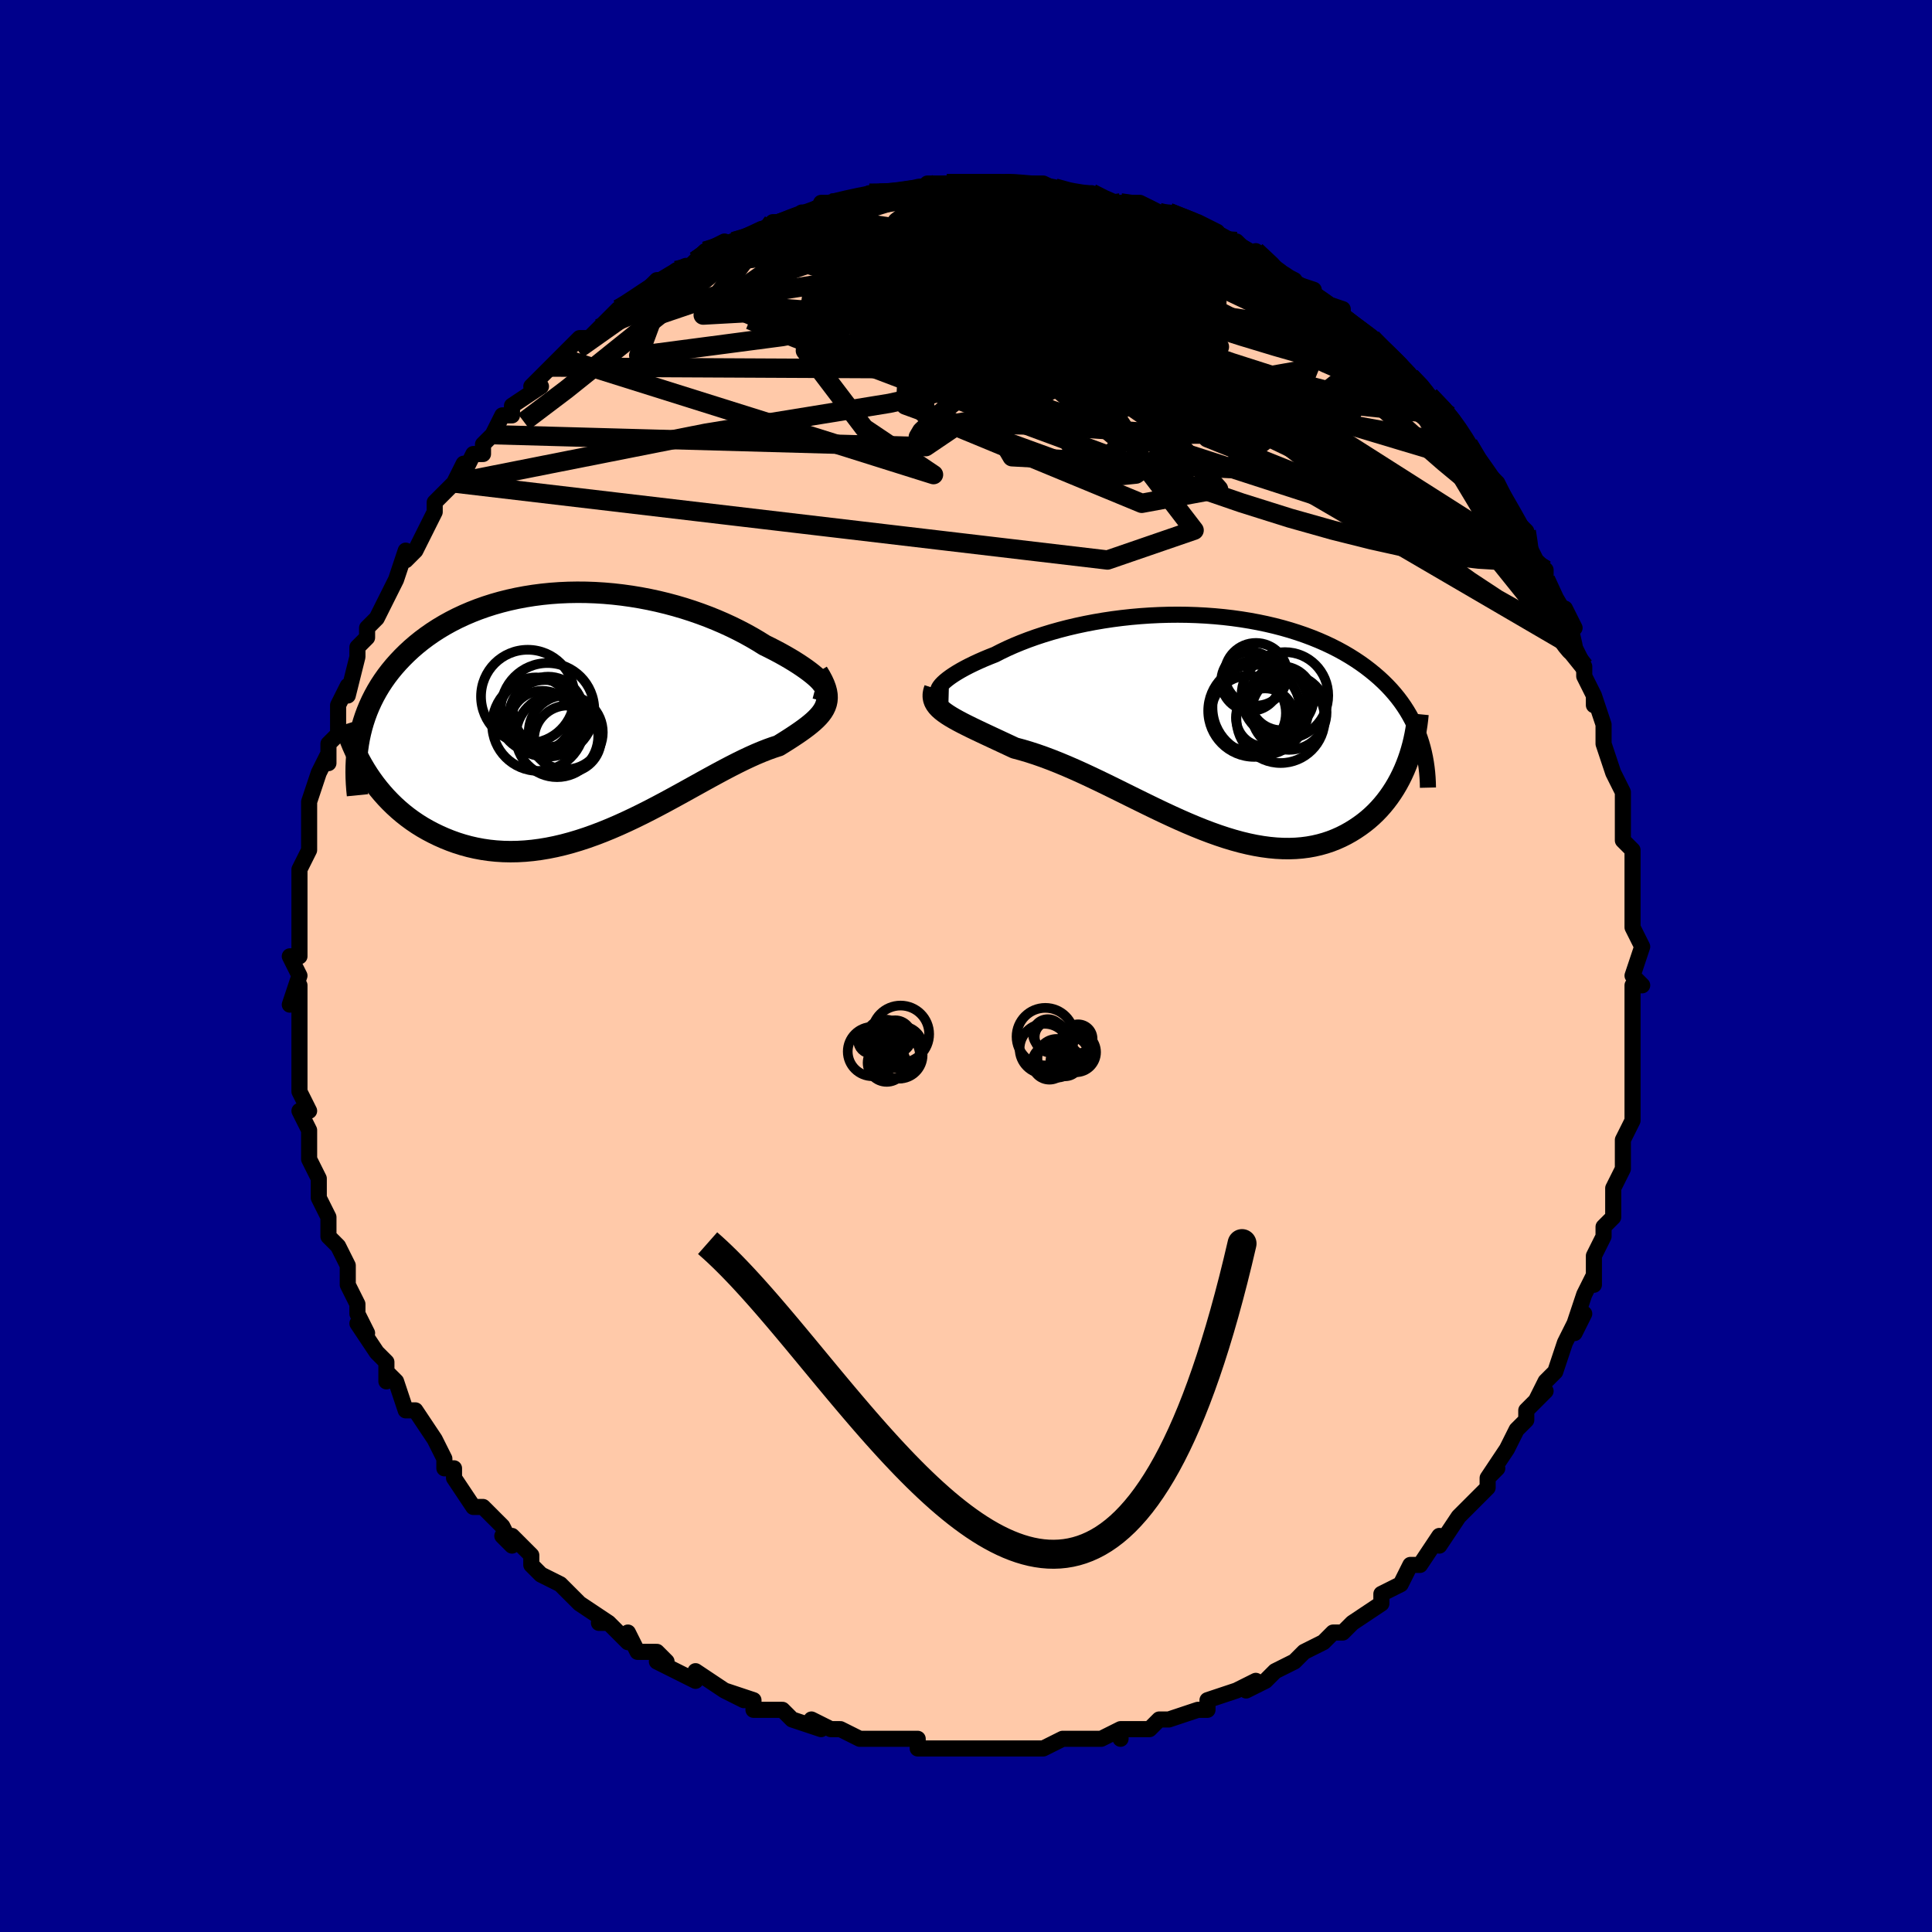 <svg viewBox="-100 -100 200 200" xmlns="http://www.w3.org/2000/svg" width="400" height="400" id="face-svg"><defs><clipPath id="leftEyeClipPath"><polyline points="24.847,-3.125,24.677,-3.313,24.471,-3.517,24.229,-3.735,23.954,-3.965,23.645,-4.207,23.304,-4.459,22.932,-4.719,22.531,-4.987,22.102,-5.26,21.645,-5.538,21.162,-5.819,20.654,-6.103,20.122,-6.387,19.567,-6.672,18.991,-6.956,18.362,-7.348,17.704,-7.736,17.016,-8.118,16.3,-8.492,15.558,-8.857,14.791,-9.211,14.001,-9.552,13.189,-9.88,12.357,-10.192,11.507,-10.488,10.64,-10.767,9.759,-11.026,8.864,-11.266,7.958,-11.485,7.043,-11.683,6.12,-11.859,5.191,-12.012,4.258,-12.142,3.323,-12.249,2.387,-12.331,1.453,-12.389,0.521,-12.422,-0.406,-12.43,-1.327,-12.414,-2.24,-12.373,-3.144,-12.308,-4.037,-12.218,-4.918,-12.104,-5.786,-11.966,-6.639,-11.805,-7.476,-11.621,-8.297,-11.414,-9.099,-11.186,-9.882,-10.936,-10.646,-10.665,-11.388,-10.375,-12.11,-10.065,-12.809,-9.738,-13.485,-9.393,-14.139,-9.031,-14.769,-8.654,-15.375,-8.262,-15.957,-7.856,-16.516,-7.438,-17.05,-7.008,-17.56,-6.568,-18.046,-6.118,-18.509,-5.659,-18.949,-5.194,-19.366,-4.722,-19.761,-4.242,-20.135,-3.753,-20.487,-3.255,-20.818,-2.749,-21.127,-2.234,-21.415,-1.711,-21.681,-1.182,-21.927,-0.645,-22.151,-0.102,-22.354,0.447,-22.536,1.002,-22.698,1.562,-22.839,2.127,-22.961,2.697,-22.023,6.467,-21.69,6.955,-21.341,7.434,-20.974,7.904,-20.591,8.363,-20.191,8.812,-19.774,9.248,-19.341,9.672,-18.891,10.082,-18.426,10.477,-17.944,10.857,-17.446,11.221,-16.933,11.568,-16.405,11.897,-15.861,12.207,-15.302,12.501,-14.725,12.781,-14.13,13.044,-13.518,13.29,-12.889,13.516,-12.244,13.719,-11.583,13.9,-10.907,14.055,-10.216,14.185,-9.511,14.288,-8.793,14.362,-8.061,14.408,-7.318,14.424,-6.563,14.411,-5.798,14.368,-5.023,14.295,-4.24,14.192,-3.448,14.06,-2.649,13.899,-1.844,13.71,-1.034,13.493,-0.22,13.249,0.598,12.981,1.418,12.688,2.24,12.373,3.062,12.038,3.883,11.683,4.703,11.311,5.521,10.924,6.335,10.525,7.145,10.114,7.949,9.695,8.747,9.271,9.537,8.842,10.32,8.413,11.093,7.985,11.856,7.562,12.608,7.145,13.348,6.737,14.075,6.341,14.788,5.958,15.487,5.592,16.17,5.244,16.837,4.916,17.486,4.61,18.118,4.327,18.731,4.07,19.323,3.838,19.896,3.633,20.447,3.455,20.927,3.157,21.389,2.866,21.831,2.581,22.254,2.301,22.656,2.026,23.036,1.755,23.392,1.489,23.725,1.225,24.032,0.964,24.313,0.704,24.567,0.444,24.792,0.183,24.987,-0.081,25.151,-0.349,25.282,-0.622"></polyline></clipPath><clipPath id="rightEyeClipPath"><polyline points="-27.778,-3.886,-27.632,-4.07,-27.447,-4.263,-27.224,-4.465,-26.966,-4.675,-26.672,-4.892,-26.345,-5.114,-25.985,-5.34,-25.593,-5.57,-25.171,-5.802,-24.719,-6.036,-24.24,-6.27,-23.733,-6.504,-23.201,-6.738,-22.644,-6.969,-22.063,-7.198,-21.441,-7.517,-20.785,-7.831,-20.097,-8.137,-19.377,-8.434,-18.628,-8.722,-17.851,-9,-17.048,-9.265,-16.22,-9.518,-15.37,-9.757,-14.499,-9.982,-13.609,-10.191,-12.702,-10.384,-11.78,-10.561,-10.846,-10.72,-9.9,-10.862,-8.946,-10.985,-7.984,-11.09,-7.018,-11.176,-6.048,-11.242,-5.078,-11.29,-4.108,-11.318,-3.14,-11.327,-2.177,-11.316,-1.22,-11.285,-0.271,-11.235,0.669,-11.166,1.599,-11.078,2.516,-10.971,3.419,-10.845,4.307,-10.701,5.179,-10.539,6.034,-10.36,6.87,-10.164,7.687,-9.951,8.483,-9.722,9.258,-9.477,10.012,-9.218,10.743,-8.944,11.452,-8.656,12.137,-8.356,12.798,-8.043,13.436,-7.718,14.05,-7.382,14.64,-7.035,15.206,-6.679,15.749,-6.315,16.269,-5.942,16.765,-5.561,17.24,-5.174,17.693,-4.782,18.125,-4.382,18.536,-3.974,18.927,-3.558,19.297,-3.134,19.648,-2.702,19.978,-2.263,20.288,-1.817,20.578,-1.365,20.849,-0.906,21.1,-0.441,21.332,0.029,21.545,0.506,21.74,0.988,21.916,1.475,20.507,4.237,20.3,4.737,20.076,5.228,19.835,5.712,19.578,6.186,19.305,6.65,19.015,7.103,18.708,7.545,18.385,7.974,18.046,8.389,17.691,8.79,17.319,9.176,16.931,9.546,16.527,9.899,16.107,10.234,15.671,10.554,15.216,10.861,14.744,11.153,14.254,11.428,13.746,11.683,13.22,11.918,12.677,12.131,12.116,12.319,11.538,12.482,10.943,12.619,10.331,12.729,9.703,12.81,9.059,12.863,8.4,12.886,7.725,12.879,7.036,12.843,6.333,12.777,5.616,12.681,4.887,12.557,4.145,12.403,3.391,12.222,2.626,12.013,1.85,11.778,1.065,11.518,0.271,11.235,-0.532,10.93,-1.342,10.604,-2.159,10.26,-2.982,9.899,-3.81,9.523,-4.643,9.135,-5.479,8.736,-6.317,8.329,-7.158,7.916,-7.999,7.501,-8.84,7.084,-9.679,6.669,-10.517,6.258,-11.352,5.854,-12.183,5.459,-13.008,5.075,-13.828,4.705,-14.64,4.352,-15.444,4.016,-16.238,3.7,-17.022,3.406,-17.794,3.135,-18.553,2.889,-19.298,2.668,-20.027,2.473,-20.645,2.184,-21.249,1.902,-21.838,1.627,-22.411,1.36,-22.966,1.1,-23.504,0.847,-24.022,0.601,-24.519,0.361,-24.994,0.126,-25.445,-0.102,-25.871,-0.327,-26.271,-0.548,-26.643,-0.766,-26.986,-0.982,-27.297,-1.198"></polyline></clipPath><filter id="fuzzy"><feTurbulence id="turbulence" baseFrequency="0.05" numOctaves="3" type="noise" result="noise"></feTurbulence><feDisplacementMap in="SourceGraphic" in2="noise" scale="2"></feDisplacementMap></filter><linearGradient id="rainbowGradient" x1="0%" y1="0%" x2="100%" y2="0%"><stop offset="0%" style="stop-color: rgb(44, 34, 43);  stop-opacity: 1"></stop><stop offset="50%" style="stop-color: rgb(220, 208, 186);  stop-opacity: 1"></stop><stop offset="100%" style="stop-color: rgb(50, 205, 50);  stop-opacity: 1"></stop></linearGradient></defs><title>That&#39;s an ugly face</title><desc>CREATED BY XUAN TANG, MORE INFO AT TXSTC55.GITHUB.IO</desc><rect x="-100" y="-100" width="100%" height="100%" opacity="1" fill="rgb(0, 0, 139)"></rect><polyline id="faceContour" points="69,1,70,2,69,2,69,2,69,4,69,7,69,9,69,9,69,12,69,10,69,13,69,14,69,16,68,18,68,19,68,18,68,21,67,23,67,23,67,24,67,26,66,27,66,27,66,28,65,30,65,33,65,32,64,34,63,37,64,36,63,38,63,37,62,39,61,42,61,42,60,43,59,45,60,44,58,46,58,47,57,48,56,50,56,50,54,53,55,52,54,53,54,53,54,54,52,56,51,57,51,57,49,60,49,59,47,62,47,62,46,62,45,64,43,65,43,65,43,65,43,66,40,68,40,68,39,69,39,69,38,69,37,70,35,71,35,71,34,72,32,73,31,74,29,75,30,74,28,75,28,75,25,76,25,76,25,77,24,77,21,78,21,78,20,78,19,79,16,79,16,80,16,79,14,80,12,80,12,80,10,80,10,80,8,81,6,81,6,81,7,81,3,81,3,81,4,81,1,81,-1,81,-1,81,-2,81,-4,81,-5,81,-5,80,-6,80,-8,80,-9,80,-9,80,-10,80,-11,80,-13,79,-14,79,-16,78,-15,79,-18,78,-19,77,-21,77,-22,77,-22,76,-25,75,-23,76,-25,75,-25,75,-28,73,-28,74,-30,73,-32,72,-31,72,-32,71,-34,71,-35,69,-35,70,-37,68,-38,68,-37,68,-40,66,-40,66,-42,64,-41,65,-42,64,-44,63,-45,62,-45,61,-47,59,-48,59,-47,60,-48,58,-49,57,-50,56,-51,56,-51,56,-53,53,-53,52,-54,52,-54,51,-54,51,-55,49,-57,46,-57,46,-58,46,-58,46,-59,43,-60,42,-60,43,-60,41,-61,40,-63,37,-62,38,-63,36,-63,35,-64,33,-64,33,-64,31,-65,29,-65,29,-66,28,-66,26,-66,26,-66,26,-67,24,-67,22,-68,20,-68,20,-68,18,-68,17,-69,15,-68,15,-69,13,-69,13,-69,12,-69,10,-69,8,-69,8,-69,5,-69,6,-69,2,-70,4,-69,1,-70,-1,-69,-1,-69,-4,-69,-5,-69,-4,-69,-6,-69,-6,-69,-7,-69,-10,-68,-12,-68,-13,-68,-14,-68,-13,-68,-14,-68,-17,-68,-17,-67,-20,-66,-22,-66,-21,-66,-23,-65,-24,-65,-27,-65,-27,-65,-27,-64,-29,-64,-28,-63,-32,-63,-33,-62,-34,-62,-34,-62,-35,-61,-36,-60,-38,-59,-40,-59,-40,-58,-43,-58,-42,-57,-43,-57,-43,-56,-45,-55,-47,-55,-48,-53,-50,-53,-50,-52,-52,-52,-51,-51,-53,-51,-53,-50,-53,-50,-54,-49,-55,-48,-57,-47,-57,-47,-58,-44,-60,-45,-60,-43,-62,-43,-62,-42,-63,-40,-65,-40,-65,-39,-65,-38,-66,-38,-66,-36,-68,-36,-68,-36,-68,-34,-69,-33,-70,-32,-71,-31,-71,-30,-72,-29,-72,-28,-73,-27,-74,-25,-75,-25,-74,-24,-75,-23,-75,-21,-76,-20,-77,-20,-77,-18,-77,-17,-78,-16,-78,-16,-78,-14,-79,-15,-79,-12,-79,-10,-80,-10,-80,-9,-80,-9,-80,-8,-80,-6,-80,-5,-80,-4,-81,-3,-81,-2,-81,-1,-81,1,-81,1,-81,2,-81,4,-81,4,-81,6,-81,6,-81,7,-81,8,-81,10,-80,10,-80,12,-80,13,-80,13,-80,15,-79,15,-79,16,-79,18,-79,20,-78,20,-78,21,-78,22,-77,21,-78,24,-77,26,-76,26,-75,28,-75,28,-75,29,-74,30,-73,30,-74,32,-72,34,-71,33,-71,33,-71,36,-70,36,-69,39,-68,39,-67,38,-68,39,-67,42,-65,42,-65,42,-65,43,-64,44,-63,45,-62,46,-61,47,-60,49,-58,49,-58,48,-59,50,-57,50,-57,52,-54,52,-54,52,-54,53,-52,54,-51,55,-50,56,-48,55,-49,57,-46,58,-45,58,-44,59,-42,60,-41,60,-41,60,-40,60,-40,61,-37,62,-37,63,-35,62,-35,63,-33,64,-31,64,-30,65,-28,65,-27,65,-28,66,-25,66,-25,66,-23,66,-23,67,-20,67,-20,68,-18,68,-16,68,-15,68,-16,68,-13,69,-12,69,-9,69,-9,69,-10,69,-6,69,-6,69,-4,69,-4,70,-2,69,1,70,2" fill="#ffc9a9" stroke="black" stroke-width="1.667" stroke-linejoin="round" filter="url(#fuzzy)"></polyline><g transform="translate(25.071 -25.041)"><polyline id="rightCountour" points="-27.778,-3.886,-27.632,-4.07,-27.447,-4.263,-27.224,-4.465,-26.966,-4.675,-26.672,-4.892,-26.345,-5.114,-25.985,-5.34,-25.593,-5.57,-25.171,-5.802,-24.719,-6.036,-24.24,-6.27,-23.733,-6.504,-23.201,-6.738,-22.644,-6.969,-22.063,-7.198,-21.441,-7.517,-20.785,-7.831,-20.097,-8.137,-19.377,-8.434,-18.628,-8.722,-17.851,-9,-17.048,-9.265,-16.22,-9.518,-15.37,-9.757,-14.499,-9.982,-13.609,-10.191,-12.702,-10.384,-11.78,-10.561,-10.846,-10.72,-9.9,-10.862,-8.946,-10.985,-7.984,-11.09,-7.018,-11.176,-6.048,-11.242,-5.078,-11.29,-4.108,-11.318,-3.14,-11.327,-2.177,-11.316,-1.22,-11.285,-0.271,-11.235,0.669,-11.166,1.599,-11.078,2.516,-10.971,3.419,-10.845,4.307,-10.701,5.179,-10.539,6.034,-10.36,6.87,-10.164,7.687,-9.951,8.483,-9.722,9.258,-9.477,10.012,-9.218,10.743,-8.944,11.452,-8.656,12.137,-8.356,12.798,-8.043,13.436,-7.718,14.05,-7.382,14.64,-7.035,15.206,-6.679,15.749,-6.315,16.269,-5.942,16.765,-5.561,17.24,-5.174,17.693,-4.782,18.125,-4.382,18.536,-3.974,18.927,-3.558,19.297,-3.134,19.648,-2.702,19.978,-2.263,20.288,-1.817,20.578,-1.365,20.849,-0.906,21.1,-0.441,21.332,0.029,21.545,0.506,21.74,0.988,21.916,1.475,20.507,4.237,20.3,4.737,20.076,5.228,19.835,5.712,19.578,6.186,19.305,6.65,19.015,7.103,18.708,7.545,18.385,7.974,18.046,8.389,17.691,8.79,17.319,9.176,16.931,9.546,16.527,9.899,16.107,10.234,15.671,10.554,15.216,10.861,14.744,11.153,14.254,11.428,13.746,11.683,13.22,11.918,12.677,12.131,12.116,12.319,11.538,12.482,10.943,12.619,10.331,12.729,9.703,12.81,9.059,12.863,8.4,12.886,7.725,12.879,7.036,12.843,6.333,12.777,5.616,12.681,4.887,12.557,4.145,12.403,3.391,12.222,2.626,12.013,1.85,11.778,1.065,11.518,0.271,11.235,-0.532,10.93,-1.342,10.604,-2.159,10.26,-2.982,9.899,-3.81,9.523,-4.643,9.135,-5.479,8.736,-6.317,8.329,-7.158,7.916,-7.999,7.501,-8.84,7.084,-9.679,6.669,-10.517,6.258,-11.352,5.854,-12.183,5.459,-13.008,5.075,-13.828,4.705,-14.64,4.352,-15.444,4.016,-16.238,3.7,-17.022,3.406,-17.794,3.135,-18.553,2.889,-19.298,2.668,-20.027,2.473,-20.645,2.184,-21.249,1.902,-21.838,1.627,-22.411,1.36,-22.966,1.1,-23.504,0.847,-24.022,0.601,-24.519,0.361,-24.994,0.126,-25.445,-0.102,-25.871,-0.327,-26.271,-0.548,-26.643,-0.766,-26.986,-0.982,-27.297,-1.198" fill="white" stroke="white" stroke-width="0" stroke-linejoin="round" filter="url(#fuzzy)"></polyline></g><g transform="translate(-39.847 -26.261)"><polyline id="leftCountour" points="24.847,-3.125,24.677,-3.313,24.471,-3.517,24.229,-3.735,23.954,-3.965,23.645,-4.207,23.304,-4.459,22.932,-4.719,22.531,-4.987,22.102,-5.26,21.645,-5.538,21.162,-5.819,20.654,-6.103,20.122,-6.387,19.567,-6.672,18.991,-6.956,18.362,-7.348,17.704,-7.736,17.016,-8.118,16.3,-8.492,15.558,-8.857,14.791,-9.211,14.001,-9.552,13.189,-9.88,12.357,-10.192,11.507,-10.488,10.64,-10.767,9.759,-11.026,8.864,-11.266,7.958,-11.485,7.043,-11.683,6.12,-11.859,5.191,-12.012,4.258,-12.142,3.323,-12.249,2.387,-12.331,1.453,-12.389,0.521,-12.422,-0.406,-12.43,-1.327,-12.414,-2.24,-12.373,-3.144,-12.308,-4.037,-12.218,-4.918,-12.104,-5.786,-11.966,-6.639,-11.805,-7.476,-11.621,-8.297,-11.414,-9.099,-11.186,-9.882,-10.936,-10.646,-10.665,-11.388,-10.375,-12.11,-10.065,-12.809,-9.738,-13.485,-9.393,-14.139,-9.031,-14.769,-8.654,-15.375,-8.262,-15.957,-7.856,-16.516,-7.438,-17.05,-7.008,-17.56,-6.568,-18.046,-6.118,-18.509,-5.659,-18.949,-5.194,-19.366,-4.722,-19.761,-4.242,-20.135,-3.753,-20.487,-3.255,-20.818,-2.749,-21.127,-2.234,-21.415,-1.711,-21.681,-1.182,-21.927,-0.645,-22.151,-0.102,-22.354,0.447,-22.536,1.002,-22.698,1.562,-22.839,2.127,-22.961,2.697,-22.023,6.467,-21.69,6.955,-21.341,7.434,-20.974,7.904,-20.591,8.363,-20.191,8.812,-19.774,9.248,-19.341,9.672,-18.891,10.082,-18.426,10.477,-17.944,10.857,-17.446,11.221,-16.933,11.568,-16.405,11.897,-15.861,12.207,-15.302,12.501,-14.725,12.781,-14.13,13.044,-13.518,13.29,-12.889,13.516,-12.244,13.719,-11.583,13.9,-10.907,14.055,-10.216,14.185,-9.511,14.288,-8.793,14.362,-8.061,14.408,-7.318,14.424,-6.563,14.411,-5.798,14.368,-5.023,14.295,-4.24,14.192,-3.448,14.06,-2.649,13.899,-1.844,13.71,-1.034,13.493,-0.22,13.249,0.598,12.981,1.418,12.688,2.24,12.373,3.062,12.038,3.883,11.683,4.703,11.311,5.521,10.924,6.335,10.525,7.145,10.114,7.949,9.695,8.747,9.271,9.537,8.842,10.32,8.413,11.093,7.985,11.856,7.562,12.608,7.145,13.348,6.737,14.075,6.341,14.788,5.958,15.487,5.592,16.17,5.244,16.837,4.916,17.486,4.61,18.118,4.327,18.731,4.07,19.323,3.838,19.896,3.633,20.447,3.455,20.927,3.157,21.389,2.866,21.831,2.581,22.254,2.301,22.656,2.026,23.036,1.755,23.392,1.489,23.725,1.225,24.032,0.964,24.313,0.704,24.567,0.444,24.792,0.183,24.987,-0.081,25.151,-0.349,25.282,-0.622" fill="white" stroke="white" stroke-width="0" stroke-linejoin="round" filter="url(#fuzzy)"></polyline></g><g transform="translate(25.071 -25.041)"><polyline id="rightUpper" points="-26.869,-2.891,-27.172,-2.899,-27.424,-2.932,-27.628,-2.988,-27.783,-3.065,-27.892,-3.162,-27.956,-3.276,-27.975,-3.407,-27.951,-3.553,-27.885,-3.713,-27.778,-3.886,-27.632,-4.07,-27.447,-4.263,-27.224,-4.465,-26.966,-4.675,-26.672,-4.892,-26.345,-5.114,-25.985,-5.34,-25.593,-5.57,-25.171,-5.802,-24.719,-6.036,-24.24,-6.27,-23.733,-6.504,-23.201,-6.738,-22.644,-6.969,-22.063,-7.198,-21.441,-7.517,-20.785,-7.831,-20.097,-8.137,-19.377,-8.434,-18.628,-8.722,-17.851,-9,-17.048,-9.265,-16.22,-9.518,-15.37,-9.757,-14.499,-9.982,-13.609,-10.191,-12.702,-10.384,-11.78,-10.561,-10.846,-10.72,-9.9,-10.862,-8.946,-10.985,-7.984,-11.09,-7.018,-11.176,-6.048,-11.242,-5.078,-11.29,-4.108,-11.318,-3.14,-11.327,-2.177,-11.316,-1.22,-11.285,-0.271,-11.235,0.669,-11.166,1.599,-11.078,2.516,-10.971,3.419,-10.845,4.307,-10.701,5.179,-10.539,6.034,-10.36,6.87,-10.164,7.687,-9.951,8.483,-9.722,9.258,-9.477,10.012,-9.218,10.743,-8.944,11.452,-8.656,12.137,-8.356,12.798,-8.043,13.436,-7.718,14.05,-7.382,14.64,-7.035,15.206,-6.679,15.749,-6.315,16.269,-5.942,16.765,-5.561,17.24,-5.174,17.693,-4.782,18.125,-4.382,18.536,-3.974,18.927,-3.558,19.297,-3.134,19.648,-2.702,19.978,-2.263,20.288,-1.817,20.578,-1.365,20.849,-0.906,21.1,-0.441,21.332,0.029,21.545,0.506,21.74,0.988,21.916,1.475,22.074,1.966,22.215,2.463,22.339,2.964,22.445,3.469,22.535,3.978,22.609,4.491,22.667,5.008,22.709,5.528,22.737,6.052,22.75,6.578" fill="none" stroke="black" stroke-width="1.667" stroke-linejoin="round" filter="url(#fuzzy)"></polyline><polyline id="rightLower" points="-28.303,-3.68,-28.404,-3.375,-28.455,-3.09,-28.458,-2.82,-28.414,-2.564,-28.327,-2.319,-28.197,-2.084,-28.028,-1.856,-27.82,-1.633,-27.576,-1.415,-27.297,-1.198,-26.986,-0.982,-26.643,-0.766,-26.271,-0.548,-25.871,-0.327,-25.445,-0.102,-24.994,0.126,-24.519,0.361,-24.022,0.601,-23.504,0.847,-22.966,1.1,-22.411,1.36,-21.838,1.627,-21.249,1.902,-20.645,2.184,-20.027,2.473,-19.298,2.668,-18.553,2.889,-17.794,3.135,-17.022,3.406,-16.238,3.7,-15.444,4.016,-14.64,4.352,-13.828,4.705,-13.008,5.075,-12.183,5.459,-11.352,5.854,-10.517,6.258,-9.679,6.669,-8.84,7.084,-7.999,7.501,-7.158,7.916,-6.317,8.329,-5.479,8.736,-4.643,9.135,-3.81,9.523,-2.982,9.899,-2.159,10.26,-1.342,10.604,-0.532,10.93,0.271,11.235,1.065,11.518,1.85,11.778,2.626,12.013,3.391,12.222,4.145,12.403,4.887,12.557,5.616,12.681,6.333,12.777,7.036,12.843,7.725,12.879,8.4,12.886,9.059,12.863,9.703,12.81,10.331,12.729,10.943,12.619,11.538,12.482,12.116,12.319,12.677,12.131,13.22,11.918,13.746,11.683,14.254,11.428,14.744,11.153,15.216,10.861,15.671,10.554,16.107,10.234,16.527,9.899,16.931,9.546,17.319,9.176,17.691,8.79,18.046,8.389,18.385,7.974,18.708,7.545,19.015,7.103,19.305,6.65,19.578,6.186,19.835,5.712,20.076,5.228,20.3,4.737,20.507,4.237,20.699,3.73,20.874,3.218,21.033,2.699,21.177,2.176,21.305,1.648,21.417,1.117,21.515,0.582,21.597,0.044,21.666,-0.497,21.72,-1.04" fill="none" stroke="black" stroke-width="2.222" stroke-linejoin="round" filter="url(#fuzzy)"></polyline><!--[--><circle r="4.575" cx="7.497" cy="-0.546" stroke="black" fill="none" stroke-width="1" filter="url(#fuzzy)" clip-path="url(#rightEyeClipPath)"></circle><circle r="4.77" cx="4.771" cy="-1.376" stroke="black" fill="none" stroke-width="1" filter="url(#fuzzy)" clip-path="url(#rightEyeClipPath)"></circle><circle r="3.018" cx="5.891" cy="-0.677" stroke="black" fill="none" stroke-width="1" filter="url(#fuzzy)" clip-path="url(#rightEyeClipPath)"></circle><circle r="3.246" cx="4.942" cy="-5.158" stroke="black" fill="none" stroke-width="1" filter="url(#fuzzy)" clip-path="url(#rightEyeClipPath)"></circle><circle r="3.868" cx="4.179" cy="-1.143" stroke="black" fill="none" stroke-width="1" filter="url(#fuzzy)" clip-path="url(#rightEyeClipPath)"></circle><circle r="3.314" cx="7.596" cy="-2.677" stroke="black" fill="none" stroke-width="1" filter="url(#fuzzy)" clip-path="url(#rightEyeClipPath)"></circle><circle r="3.058" cx="4.402" cy="-4.431" stroke="black" fill="none" stroke-width="1" filter="url(#fuzzy)" clip-path="url(#rightEyeClipPath)"></circle><circle r="4.49" cx="7.939" cy="-2.962" stroke="black" fill="none" stroke-width="1" filter="url(#fuzzy)" clip-path="url(#rightEyeClipPath)"></circle><circle r="4.98" cx="5.423" cy="-1.729" stroke="black" fill="none" stroke-width="1" filter="url(#fuzzy)" clip-path="url(#rightEyeClipPath)"></circle><circle r="3.891" cx="8.365" cy="-1.225" stroke="black" fill="none" stroke-width="1" filter="url(#fuzzy)" clip-path="url(#rightEyeClipPath)"></circle><!--]--></g><g transform="translate(-39.847 -26.261)"><polyline id="leftUpper" points="24.252,-2.502,24.517,-2.433,24.734,-2.399,24.902,-2.397,25.024,-2.426,25.101,-2.482,25.133,-2.565,25.123,-2.673,25.07,-2.803,24.978,-2.955,24.847,-3.125,24.677,-3.313,24.471,-3.517,24.229,-3.735,23.954,-3.965,23.645,-4.207,23.304,-4.459,22.932,-4.719,22.531,-4.987,22.102,-5.26,21.645,-5.538,21.162,-5.819,20.654,-6.103,20.122,-6.387,19.567,-6.672,18.991,-6.956,18.362,-7.348,17.704,-7.736,17.016,-8.118,16.3,-8.492,15.558,-8.857,14.791,-9.211,14.001,-9.552,13.189,-9.88,12.357,-10.192,11.507,-10.488,10.64,-10.767,9.759,-11.026,8.864,-11.266,7.958,-11.485,7.043,-11.683,6.12,-11.859,5.191,-12.012,4.258,-12.142,3.323,-12.249,2.387,-12.331,1.453,-12.389,0.521,-12.422,-0.406,-12.43,-1.327,-12.414,-2.24,-12.373,-3.144,-12.308,-4.037,-12.218,-4.918,-12.104,-5.786,-11.966,-6.639,-11.805,-7.476,-11.621,-8.297,-11.414,-9.099,-11.186,-9.882,-10.936,-10.646,-10.665,-11.388,-10.375,-12.11,-10.065,-12.809,-9.738,-13.485,-9.393,-14.139,-9.031,-14.769,-8.654,-15.375,-8.262,-15.957,-7.856,-16.516,-7.438,-17.05,-7.008,-17.56,-6.568,-18.046,-6.118,-18.509,-5.659,-18.949,-5.194,-19.366,-4.722,-19.761,-4.242,-20.135,-3.753,-20.487,-3.255,-20.818,-2.749,-21.127,-2.234,-21.415,-1.711,-21.681,-1.182,-21.927,-0.645,-22.151,-0.102,-22.354,0.447,-22.536,1.002,-22.698,1.562,-22.839,2.127,-22.961,2.697,-23.062,3.271,-23.144,3.849,-23.207,4.431,-23.251,5.016,-23.277,5.604,-23.284,6.195,-23.274,6.788,-23.246,7.385,-23.202,7.983,-23.142,8.584" fill="none" stroke="black" stroke-width="2.222" stroke-linejoin="round" filter="url(#fuzzy)"></polyline><polyline id="leftLower" points="24.486,-4.153,24.762,-3.696,24.99,-3.269,25.171,-2.871,25.308,-2.497,25.402,-2.145,25.455,-1.813,25.467,-1.496,25.442,-1.194,25.38,-0.903,25.282,-0.622,25.151,-0.349,24.987,-0.081,24.792,0.183,24.567,0.444,24.313,0.704,24.032,0.964,23.725,1.225,23.392,1.489,23.036,1.755,22.656,2.026,22.254,2.301,21.831,2.581,21.389,2.866,20.927,3.157,20.447,3.455,19.896,3.633,19.323,3.838,18.731,4.07,18.118,4.327,17.486,4.61,16.837,4.916,16.17,5.244,15.487,5.592,14.788,5.958,14.075,6.341,13.348,6.737,12.608,7.145,11.856,7.562,11.093,7.985,10.32,8.413,9.537,8.842,8.747,9.271,7.949,9.695,7.145,10.114,6.335,10.525,5.521,10.924,4.703,11.311,3.883,11.683,3.062,12.038,2.24,12.373,1.418,12.688,0.598,12.981,-0.22,13.249,-1.034,13.493,-1.844,13.71,-2.649,13.899,-3.448,14.06,-4.24,14.192,-5.023,14.295,-5.798,14.368,-6.563,14.411,-7.318,14.424,-8.061,14.408,-8.793,14.362,-9.511,14.288,-10.216,14.185,-10.907,14.055,-11.583,13.9,-12.244,13.719,-12.889,13.516,-13.518,13.29,-14.13,13.044,-14.725,12.781,-15.302,12.501,-15.861,12.207,-16.405,11.897,-16.933,11.568,-17.446,11.221,-17.944,10.857,-18.426,10.477,-18.891,10.082,-19.341,9.672,-19.774,9.248,-20.191,8.812,-20.591,8.363,-20.974,7.904,-21.341,7.434,-21.69,6.955,-22.023,6.467,-22.338,5.971,-22.637,5.467,-22.919,4.958,-23.184,4.442,-23.433,3.921,-23.666,3.395,-23.882,2.865,-24.083,2.331,-24.269,1.794,-24.439,1.253" fill="none" stroke="black" stroke-width="2.222" stroke-linejoin="round" filter="url(#fuzzy)"></polyline><!--[--><circle r="4.265" cx="-2.487" cy="2.447" stroke="black" fill="none" stroke-width="1" filter="url(#fuzzy)" clip-path="url(#leftEyeClipPath)"></circle><circle r="3.879" cx="-4.664" cy="0.264" stroke="black" fill="none" stroke-width="1" filter="url(#fuzzy)" clip-path="url(#leftEyeClipPath)"></circle><circle r="3.836" cx="-1.587" cy="2.071" stroke="black" fill="none" stroke-width="1" filter="url(#fuzzy)" clip-path="url(#leftEyeClipPath)"></circle><circle r="3.465" cx="-1.4" cy="2.761" stroke="black" fill="none" stroke-width="1" filter="url(#fuzzy)" clip-path="url(#leftEyeClipPath)"></circle><circle r="4.776" cx="-4.426" cy="1.292" stroke="black" fill="none" stroke-width="1" filter="url(#fuzzy)" clip-path="url(#leftEyeClipPath)"></circle><circle r="3.643" cx="-3.407" cy="-0.047" stroke="black" fill="none" stroke-width="1" filter="url(#fuzzy)" clip-path="url(#leftEyeClipPath)"></circle><circle r="4.844" cx="-3.472" cy="-0.256" stroke="black" fill="none" stroke-width="1" filter="url(#fuzzy)" clip-path="url(#leftEyeClipPath)"></circle><circle r="3.703" cx="-3.73" cy="0.358" stroke="black" fill="none" stroke-width="1" filter="url(#fuzzy)" clip-path="url(#leftEyeClipPath)"></circle><circle r="3.378" cx="-4.017" cy="1.153" stroke="black" fill="none" stroke-width="1" filter="url(#fuzzy)" clip-path="url(#leftEyeClipPath)"></circle><circle r="4.838" cx="-5.521" cy="-1.638" stroke="black" fill="none" stroke-width="1" filter="url(#fuzzy)" clip-path="url(#leftEyeClipPath)"></circle><!--]--></g><g id="hairs"><!--[--><polyline points="-1,-81,0.434,-80.966,1.643,-80.867,3.011,-80.712,4.529,-80.514,6.12,-80.277,7.746,-80,9.403,-79.676,11.093,-79.308,12.8,-78.91,14.49,-78.511,16.117,-78.137,17.641,-77.804,19.025,-77.514,20.234,-77.265,21.226,-77.075,21.943,-76.984,22.307,-77.047,22.245,-77.259,21.855,-77.427" fill="none" stroke="rgb(0, 0, 0)" stroke-width="2" stroke-linejoin="round" filter="url(#fuzzy)"></polyline><polyline points="1,-81,2.116,-80.998,3.142,-80.988,3.942,-80.963,4.532,-80.906,4.949,-80.796,5.216,-80.618,5.327,-80.374,5.242,-80.082,4.906,-79.757,4.267,-79.406,3.281,-79.017,1.924,-78.574,0.183,-78.072,-1.942,-77.519,-4.451,-76.931,-7.369,-76.311,-10.757,-75.632,-14.705,-74.835,-19.261,-73.876,-24.375,-72.819" fill="none" stroke="rgb(0, 0, 0)" stroke-width="2" stroke-linejoin="round" filter="url(#fuzzy)"></polyline><polyline points="33,-71,35.139,-69.963,36.755,-68.809,38.136,-67.663,39.343,-66.556,40.512,-65.439,41.743,-64.273,43.027,-63.078,44.291,-61.903,45.469,-60.792,46.537,-59.766,47.499,-58.836,48.357,-58.024,49.074,-57.387,49.557,-57.033,49.672,-57.097,49.264,-57.679" fill="none" stroke="rgb(0, 0, 0)" stroke-width="2" stroke-linejoin="round" filter="url(#fuzzy)"></polyline><polyline points="-30,-72,-28.778,-72.267,-26.979,-72.75,-24.664,-73.125,-21.936,-73.286,-18.845,-73.281,-15.395,-73.2,-11.592,-73.097,-7.471,-72.973,-3.082,-72.793,1.523,-72.525,6.291,-72.167,11.172,-71.74,16.146,-71.259,21.261,-70.702,26.563,-70.046,31.799,-69.393" fill="none" stroke="rgb(0, 0, 0)" stroke-width="2" stroke-linejoin="round" filter="url(#fuzzy)"></polyline><polyline points="-9,-80,-7.762,-80.014,-6.379,-80.121,-5.078,-80.328,-3.867,-80.559,-2.719,-80.75,-1.63,-80.876,-0.619,-80.946,0.279,-80.979,1.033,-80.992,1.615,-80.995,1.997,-80.988,2.151,-80.968,2.049,-80.922,1.668,-80.834,0.991,-80.693,-0.008,-80.504,-1.355,-80.297,-3.057,-80.125,-5.066,-80.028,-7.315,-80.001" fill="none" stroke="rgb(0, 0, 0)" stroke-width="2" stroke-linejoin="round" filter="url(#fuzzy)"></polyline><polyline points="21,-78,23.356,-77.067,24.828,-76.28,25.746,-75.702,26.308,-75.278,26.605,-74.93,26.685,-74.605,26.569,-74.288,26.245,-73.981,25.684,-73.703,24.857,-73.477,23.751,-73.319,22.364,-73.232,20.682,-73.208,18.659,-73.243,16.23,-73.341,13.344,-73.514,9.998,-73.766,6.24,-74.092,2.11,-74.49,-2.426,-74.971,-7.492,-75.542,-13.263,-76.179" fill="none" stroke="rgb(0, 0, 0)" stroke-width="2" stroke-linejoin="round" filter="url(#fuzzy)"></polyline><polyline points="60,-40,60.919,-38.004,61.634,-36.796,62.096,-35.805,62.406,-34.874,62.643,-34,62.814,-33.259,62.882,-32.752,62.812,-32.553,62.583,-32.692,62.185,-33.163,61.615,-33.949,60.867,-35.039,59.944,-36.433,58.854,-38.137,57.606,-40.165,56.173,-42.559,54.48,-45.41,52.422,-48.847,49.943,-52.965,47.104,-57.737" fill="none" stroke="rgb(0, 0, 0)" stroke-width="2" stroke-linejoin="round" filter="url(#fuzzy)"></polyline><polyline points="30,-74,31.555,-72.544,32.219,-71.781,32.283,-71.391,32.073,-71.123,31.648,-70.88,30.884,-70.684,29.629,-70.604,27.805,-70.692,25.419,-70.95,22.499,-71.354,19.018,-71.883,14.883,-72.539,9.999,-73.334,4.37,-74.267,-1.898,-75.318,-8.733,-76.495" fill="none" stroke="rgb(0, 0, 0)" stroke-width="2" stroke-linejoin="round" filter="url(#fuzzy)"></polyline><polyline points="-12,-79,-10.506,-79.586,-9.214,-79.741,-7.731,-79.698,-5.904,-79.571,-3.717,-79.425,-1.251,-79.3,1.36,-79.215,3.984,-79.165,6.533,-79.13,8.971,-79.075,11.312,-78.968,13.584,-78.797,15.77,-78.584,17.839,-78.341" fill="none" stroke="rgb(0, 0, 0)" stroke-width="2" stroke-linejoin="round" filter="url(#fuzzy)"></polyline><polyline points="46,-61,46.99,-59.97,47.526,-59.3,47.494,-59.085,47.086,-59.098,46.413,-59.19,45.453,-59.361,44.116,-59.697,42.327,-60.288,40.049,-61.181,37.279,-62.387,34.007,-63.906,30.201,-65.757,25.798,-67.973,20.735,-70.583,14.957,-73.597,8.389,-77.039" fill="none" stroke="rgb(0, 0, 0)" stroke-width="2" stroke-linejoin="round" filter="url(#fuzzy)"></polyline><polyline points="39,-67,40.9,-65.724,41.8,-65.066,42.463,-64.493,43.143,-63.843,43.872,-63.123,44.597,-62.395,45.242,-61.736,45.726,-61.22,45.987,-60.906,45.999,-60.814,45.767,-60.929,45.302,-61.226,44.586,-61.704,43.576,-62.396,42.241,-63.344,40.61,-64.568,38.745,-66.068,36.608,-67.924,33.858,-70.41" fill="none" stroke="rgb(0, 0, 0)" stroke-width="2" stroke-linejoin="round" filter="url(#fuzzy)"></polyline><polyline points="21,-78,23.424,-77.04,25.163,-76.142,26.512,-75.396,27.643,-74.779,28.625,-74.23,29.499,-73.711,30.289,-73.218,30.986,-72.772,31.534,-72.412,31.858,-72.187,31.91,-72.136,31.696,-72.267,31.243,-72.564,30.528,-73.016,29.435,-73.634,27.838,-74.517" fill="none" stroke="rgb(0, 0, 0)" stroke-width="2" stroke-linejoin="round" filter="url(#fuzzy)"></polyline><polyline points="4,-81,4.565,-80.985,5.564,-80.94,6.657,-80.848,7.806,-80.692,8.975,-80.478,10.095,-80.249,11.088,-80.054,11.884,-79.922,12.416,-79.849,12.624,-79.81,12.456,-79.801,11.864,-79.868,10.805,-80.096,9.201,-80.536" fill="none" stroke="rgb(0, 0, 0)" stroke-width="2" stroke-linejoin="round" filter="url(#fuzzy)"></polyline><polyline points="-8,-80,-6.283,-80.021,-4.654,-80.121,-2.931,-80.191,-1.05,-80.145,0.995,-79.97,3.179,-79.696,5.455,-79.359,7.771,-78.997,10.084,-78.635,12.361,-78.281,14.575,-77.938,16.699,-77.604,18.696,-77.276,20.525,-76.96,22.138,-76.703,23.44,-76.647" fill="none" stroke="rgb(0, 0, 0)" stroke-width="2" stroke-linejoin="round" filter="url(#fuzzy)"></polyline><polyline points="61,-37,61.649,-36.636,61.623,-36.161,61.108,-35.84,60.225,-35.748,58.955,-35.996,57.223,-36.709,54.968,-37.978,52.159,-39.829,48.785,-42.236,44.837,-45.158,40.295,-48.572,35.131,-52.489,29.325,-56.944,22.873,-61.978,15.779,-67.639,7.98,-73.97" fill="none" stroke="rgb(0, 0, 0)" stroke-width="2" stroke-linejoin="round" filter="url(#fuzzy)"></polyline><polyline points="13,-80,14.247,-79.369,14.926,-79.073,15.458,-78.83,15.787,-78.535,15.755,-78.184,15.268,-77.8,14.318,-77.387,12.942,-76.925,11.172,-76.378,9.003,-75.73,6.381,-74.987,3.223,-74.18,-0.55,-73.334,-4.988,-72.446,-10.11,-71.493,-15.898,-70.475,-22.272,-69.463,-29.034,-68.593" fill="none" stroke="rgb(0, 0, 0)" stroke-width="2" stroke-linejoin="round" filter="url(#fuzzy)"></polyline><polyline points="52,-54,52.903,-52.463,53.657,-51.367,54.164,-50.538,54.413,-49.916,54.453,-49.461,54.309,-49.168,53.959,-49.084,53.346,-49.285,52.416,-49.845,51.133,-50.804,49.489,-52.167,47.492,-53.907,45.152,-55.998,42.451,-58.445,39.316,-61.311,35.62,-64.688,31.256,-68.609,26.376,-72.9" fill="none" stroke="rgb(0, 0, 0)" stroke-width="2" stroke-linejoin="round" filter="url(#fuzzy)"></polyline><polyline points="39,-67,38.875,-67.177,39.811,-66.426,41.024,-65.41,42.185,-64.365,43.275,-63.303,44.357,-62.191,45.464,-61.028,46.582,-59.85,47.664,-58.715,48.644,-57.695,49.463,-56.851,50.089,-56.215,50.527,-55.78,50.809,-55.517,50.946,-55.418,50.898,-55.54,50.585,-55.973,49.976,-56.736,49.231,-57.624" fill="none" stroke="rgb(0, 0, 0)" stroke-width="2" stroke-linejoin="round" filter="url(#fuzzy)"></polyline><polyline points="42,-65,42.006,-64.966,42.134,-64.745,42.329,-64.378,42.45,-63.982,42.373,-63.662,42.001,-63.501,41.249,-63.58,40.04,-63.964,38.33,-64.674,36.108,-65.685,33.387,-66.947,30.161,-68.449,26.386,-70.239,22.006,-72.398,17.023,-74.951,11.586,-77.824" fill="none" stroke="rgb(0, 0, 0)" stroke-width="2" stroke-linejoin="round" filter="url(#fuzzy)"></polyline><polyline points="-10,-80,-9.719,-80.003,-9.166,-80.011,-8.438,-80.027,-7.576,-80.07,-6.687,-80.157,-5.887,-80.283,-5.261,-80.415,-4.863,-80.505,-4.743,-80.513,-4.958,-80.42,-5.56,-80.229,-6.571,-79.948,-7.973,-79.588,-9.75,-79.154,-11.936,-78.646,-14.632,-78.018" fill="none" stroke="rgb(0, 0, 0)" stroke-width="2" stroke-linejoin="round" filter="url(#fuzzy)"></polyline><polyline points="-2,-81,-0.843,-80.999,0.288,-80.997,1.321,-80.997,2.318,-80.997,3.276,-80.995,4.159,-80.986,4.937,-80.961,5.6,-80.909,6.144,-80.826,6.557,-80.716,6.812,-80.59,6.873,-80.461,6.698,-80.334,6.254,-80.204,5.513,-80.065,4.465,-79.92,3.112,-79.787,1.475,-79.69,-0.421,-79.638,-2.576,-79.622,-5.06,-79.605,-8.053,-79.492" fill="none" stroke="rgb(0, 0, 0)" stroke-width="2" stroke-linejoin="round" filter="url(#fuzzy)"></polyline><polyline points="22,-77,22.294,-77.273,23.676,-76.787,25.142,-76.092,26.438,-75.42,27.55,-74.824,28.518,-74.285,29.383,-73.776,30.174,-73.288,30.887,-72.831,31.495,-72.429,31.961,-72.11,32.265,-71.895,32.402,-71.79,32.368,-71.795,32.125,-71.923,31.595,-72.205,30.684,-72.691,29.329,-73.411,27.551,-74.338,25.488,-75.377,23.349,-76.475" fill="none" stroke="rgb(0, 0, 0)" stroke-width="2" stroke-linejoin="round" filter="url(#fuzzy)"></polyline><polyline points="2,-81,3.545,-80.92,5.029,-80.692,6.707,-80.325,8.613,-79.813,10.749,-79.156,13.087,-78.376,15.573,-77.516,18.143,-76.623,20.713,-75.74,23.172,-74.902,25.412,-74.132,27.39,-73.427,29.209,-72.743,31.211,-71.974" fill="none" stroke="rgb(0, 0, 0)" stroke-width="2" stroke-linejoin="round" filter="url(#fuzzy)"></polyline><polyline points="32,-72,33.057,-71.35,33.575,-70.938,34.308,-70.455,35.269,-69.857,36.251,-69.227,37.081,-68.659,37.7,-68.197,38.131,-67.844,38.408,-67.594,38.534,-67.451,38.478,-67.432,38.209,-67.549,37.712,-67.803,36.984,-68.196,36.004,-68.744,34.719,-69.489,33.036,-70.501,30.83,-71.864,27.999,-73.608,24.692,-75.551" fill="none" stroke="rgb(0, 0, 0)" stroke-width="2" stroke-linejoin="round" filter="url(#fuzzy)"></polyline><polyline points="-24,-75,-22.768,-75.324,-21.421,-75.93,-20.17,-76.51,-18.981,-76.999,-17.834,-77.421,-16.763,-77.799,-15.823,-78.137,-15.044,-78.428,-14.426,-78.66,-13.961,-78.821,-13.661,-78.898,-13.589,-78.877,-13.842,-78.741,-14.507,-78.479,-15.615,-78.096,-17.103,-77.611,-18.858,-76.998" fill="none" stroke="rgb(0, 0, 0)" stroke-width="2" stroke-linejoin="round" filter="url(#fuzzy)"></polyline><polyline points="-28,-73,-26.721,-73.789,-25.241,-74.167,-23.626,-74.355,-21.778,-74.532,-19.673,-74.748,-17.354,-74.974,-14.871,-75.165,-12.264,-75.291,-9.56,-75.349,-6.78,-75.348,-3.937,-75.304,-1.036,-75.23,1.918,-75.137,4.907,-75.035,7.898,-74.928,10.854,-74.81,13.748,-74.669,16.565,-74.504,19.289,-74.344,21.886,-74.233,24.34,-74.163,26.726,-74.028" fill="none" stroke="rgb(0, 0, 0)" stroke-width="2" stroke-linejoin="round" filter="url(#fuzzy)"></polyline><polyline points="46,-61,47.012,-59.942,47.591,-59.213,47.648,-58.877,47.385,-58.696,46.913,-58.525,46.216,-58.364,45.229,-58.281,43.897,-58.336,42.194,-58.554,40.109,-58.941,37.622,-59.502,34.706,-60.258,31.334,-61.237,27.499,-62.463,23.21,-63.949,18.454,-65.699,13.167,-67.715,7.222,-70.004,0.489,-72.594,-6.921,-75.565" fill="none" stroke="rgb(0, 0, 0)" stroke-width="2" stroke-linejoin="round" filter="url(#fuzzy)"></polyline><polyline points="-28,-73,-26.826,-73.83,-25.641,-74.332,-24.521,-74.702,-23.378,-75.106,-22.203,-75.583,-21.047,-76.092,-19.97,-76.575,-19.012,-76.989,-18.201,-77.318,-17.572,-77.557,-17.158,-77.71,-16.982,-77.771,-17.053,-77.725,-17.38,-77.554,-17.99,-77.241,-18.932,-76.789,-20.252,-76.231,-21.956,-75.623,-24.072,-74.986" fill="none" stroke="rgb(0, 0, 0)" stroke-width="2" stroke-linejoin="round" filter="url(#fuzzy)"></polyline><polyline points="48,-59,49.339,-57.597,50.179,-56.53,50.728,-55.683,51.005,-55.103,51.065,-54.756,50.947,-54.604,50.621,-54.67,50,-55.023,49.003,-55.728,47.602,-56.814,45.824,-58.286,43.682,-60.176,41.099,-62.582,37.91,-65.64,34.05,-69.335" fill="none" stroke="rgb(0, 0, 0)" stroke-width="2" stroke-linejoin="round" filter="url(#fuzzy)"></polyline><polyline points="52,-54,52.965,-52.389,53.881,-51.102,54.673,-49.953,55.353,-48.872,55.976,-47.818,56.564,-46.791,57.099,-45.834,57.539,-45.015,57.849,-44.39,58.008,-43.992,58.016,-43.821,57.886,-43.859,57.631,-44.084,57.259,-44.487,56.763,-45.07,56.122,-45.852,55.302,-46.868,54.26,-48.175,52.952,-49.842,51.347,-51.94,49.437,-54.508,47.235,-57.559,44.751,-61.083" fill="none" stroke="rgb(0, 0, 0)" stroke-width="2" stroke-linejoin="round" filter="url(#fuzzy)"></polyline><polyline points="21,-78,21.583,-77.545,22.317,-77.286,23.294,-76.871,24.218,-76.381,24.913,-75.923,25.329,-75.536,25.479,-75.212,25.39,-74.928,25.079,-74.666,24.543,-74.424,23.762,-74.213,22.712,-74.05,21.381,-73.952,19.769,-73.929,17.874,-73.979,15.664,-74.1,13.074,-74.292,10.028,-74.558,6.492,-74.896,2.508,-75.295,-1.835,-75.751,-6.492,-76.294,-11.51,-77.015" fill="none" stroke="rgb(0, 0, 0)" stroke-width="2" stroke-linejoin="round" filter="url(#fuzzy)"></polyline><polyline points="39,-67,38.834,-67.236,39.627,-66.672,40.589,-65.967,41.408,-65.334,42.074,-64.766,42.643,-64.22,43.145,-63.684,43.566,-63.186,43.865,-62.778,43.988,-62.517,43.885,-62.447,43.527,-62.588,42.915,-62.925,42.065,-63.431,40.986,-64.091,39.659,-64.918,38.034,-65.957,36.051,-67.261,33.658,-68.862,30.848,-70.752,27.708,-72.869,24.454,-75.162" fill="none" stroke="rgb(0, 0, 0)" stroke-width="2" stroke-linejoin="round" filter="url(#fuzzy)"></polyline><polyline points="-36,-68,-35.826,-68.097,-35.166,-68.499,-34.203,-69.127,-33.163,-69.82,-32.167,-70.47,-31.264,-71.034,-30.476,-71.507,-29.817,-71.889,-29.305,-72.166,-28.964,-72.311,-28.816,-72.299,-28.881,-72.116,-29.174,-71.768,-29.715,-71.265,-30.533,-70.614,-31.671,-69.797,-33.179,-68.763,-35.108,-67.436,-37.485,-65.757,-40.236,-63.81" fill="none" stroke="rgb(0, 0, 0)" stroke-width="2" stroke-linejoin="round" filter="url(#fuzzy)"></polyline><polyline points="-27,-74,-25.722,-74.415,-24.994,-74.489,-24.389,-74.582,-23.867,-74.694,-23.525,-74.727,-23.459,-74.581,-23.722,-74.188,-24.347,-73.517,-25.375,-72.553,-26.851,-71.283,-28.806,-69.695,-31.241,-67.767,-34.141,-65.471,-37.5,-62.777,-41.346,-59.698,-45.775,-56.348" fill="none" stroke="rgb(0, 0, 0)" stroke-width="2" stroke-linejoin="round" filter="url(#fuzzy)"></polyline><polyline points="-21,-76,-20.126,-76.637,-19.006,-76.986,-17.61,-77.294,-16.079,-77.608,-14.486,-77.925,-12.835,-78.238,-11.109,-78.547,-9.309,-78.846,-7.469,-79.125,-5.651,-79.376,-3.917,-79.589,-2.303,-79.764,-0.818,-79.907,0.537,-80.038,1.751,-80.186,2.787,-80.373,3.606,-80.595,4.192,-80.808,4.562,-80.949,4.654,-80.997" fill="none" stroke="rgb(0, 0, 0)" stroke-width="2" stroke-linejoin="round" filter="url(#fuzzy)"></polyline><polyline points="1,-81,1.265,-80.974,1.763,-80.889,2.108,-80.727,2.105,-80.471,1.681,-80.102,0.816,-79.596,-0.497,-78.926,-2.283,-78.075,-4.591,-77.045,-7.474,-75.862,-10.973,-74.548,-15.123,-73.092,-19.964,-71.437,-25.541,-69.524,-31.865,-67.381" fill="none" stroke="rgb(0, 0, 0)" stroke-width="2" stroke-linejoin="round" filter="url(#fuzzy)"></polyline><polyline points="48,-59,49.375,-57.56,50.31,-56.396,51.027,-55.386,51.565,-54.564,51.974,-53.896,52.276,-53.363,52.438,-52.999,52.399,-52.866,52.112,-53.011,51.562,-53.457,50.749,-54.21,49.656,-55.292,48.216,-56.767,46.319,-58.743,43.907,-61.301,41.198,-64.297" fill="none" stroke="rgb(0, 0, 0)" stroke-width="2" stroke-linejoin="round" filter="url(#fuzzy)"></polyline><polyline points="39,-67,38.853,-67.213,39.738,-66.558,40.883,-65.687,41.915,-64.866,42.774,-64.133,43.498,-63.468,44.109,-62.881,44.582,-62.416,44.867,-62.13,44.904,-62.084,44.62,-62.337,43.908,-62.966,42.61,-64.07,40.58,-65.757" fill="none" stroke="rgb(0, 0, 0)" stroke-width="2" stroke-linejoin="round" filter="url(#fuzzy)"></polyline><polyline points="-27,-74,-25.37,-74.389,-23.588,-74.401,-21.234,-74.43,-18.268,-74.507,-14.79,-74.568,-10.916,-74.548,-6.716,-74.415,-2.221,-74.165,2.547,-73.815,7.529,-73.392,12.618,-72.947,17.691,-72.54,22.675,-72.176,27.629,-71.75" fill="none" stroke="rgb(0, 0, 0)" stroke-width="2" stroke-linejoin="round" filter="url(#fuzzy)"></polyline><polyline points="20,-78,20.788,-77.814,21.324,-77.589,21.874,-77.32,22.431,-76.949,22.823,-76.528,22.903,-76.136,22.605,-75.815,21.923,-75.569,20.869,-75.378,19.442,-75.221,17.624,-75.087,15.382,-74.984,12.689,-74.93,9.538,-74.944,5.937,-75.035,1.884,-75.192,-2.688,-75.405,-7.901,-75.698,-13.808,-76.178" fill="none" stroke="rgb(0, 0, 0)" stroke-width="2" stroke-linejoin="round" filter="url(#fuzzy)"></polyline><polyline points="16,-79,17.688,-78.756,18.762,-78.408,19.32,-78.128,19.538,-77.902,19.539,-77.678,19.377,-77.411,19.026,-77.085,18.411,-76.721,17.441,-76.357,16.047,-76.025,14.193,-75.735,11.865,-75.48,9.06,-75.241,5.773,-75.002,1.972,-74.75,-2.403,-74.489,-7.403,-74.261,-12.979,-74.139,-18.924,-74.248" fill="none" stroke="rgb(0, 0, 0)" stroke-width="2" stroke-linejoin="round" filter="url(#fuzzy)"></polyline><polyline points="-34,-69,-32.947,-69.903,-31.718,-70.64,-30.332,-71.291,-28.801,-71.943,-27.138,-72.63,-25.369,-73.338,-23.53,-74.03,-21.657,-74.682,-19.774,-75.298,-17.893,-75.897,-16.027,-76.497,-14.193,-77.095,-12.421,-77.676,-10.744,-78.217,-9.195,-78.704,-7.807,-79.136,-6.603,-79.52,-5.6,-79.864,-4.811,-80.171,-4.245,-80.441,-3.904,-80.67,-3.79,-80.861" fill="none" stroke="rgb(0, 0, 0)" stroke-width="2" stroke-linejoin="round" filter="url(#fuzzy)"></polyline><polyline points="42,-65,42.864,-64.091,43.541,-63.271,44.014,-62.544,44.241,-61.939,44.14,-61.522,43.636,-61.347,42.703,-61.415,41.362,-61.679,39.641,-62.086,37.544,-62.614,35.041,-63.281,32.092,-64.121,28.666,-65.156,24.742,-66.397,20.293,-67.859,15.283,-69.587,9.695,-71.644,3.588,-74.074,-2.925,-76.858" fill="none" stroke="rgb(0, 0, 0)" stroke-width="2" stroke-linejoin="round" filter="url(#fuzzy)"></polyline><polyline points="4,-81,4.676,-80.911,6.006,-80.653,7.654,-80.228,9.598,-79.626,11.821,-78.863,14.252,-77.988,16.798,-77.061,19.376,-76.125,21.936,-75.185,24.466,-74.224,26.936,-73.254,29.244,-72.357,31.213,-71.659,32.653,-71.222" fill="none" stroke="rgb(0, 0, 0)" stroke-width="2" stroke-linejoin="round" filter="url(#fuzzy)"></polyline><polyline points="-36,-68,-35.761,-68.11,-34.903,-68.557,-33.608,-69.269,-32.1,-70.096,-30.498,-70.935,-28.852,-71.755,-27.177,-72.56,-25.49,-73.357,-23.812,-74.137,-22.172,-74.877,-20.602,-75.551,-19.131,-76.154,-17.776,-76.699,-16.548,-77.21,-15.453,-77.7,-14.503,-78.16,-13.723,-78.556,-13.18,-78.848,-12.992,-79.003,-13.293,-79.019,-13.975,-78.967" fill="none" stroke="rgb(0, 0, 0)" stroke-width="2" stroke-linejoin="round" filter="url(#fuzzy)"></polyline><polyline points="33,-71,33.813,-70.642,35.213,-69.866,36.591,-68.978,37.757,-68.146,38.705,-67.419,39.52,-66.773,40.271,-66.181,40.966,-65.642,41.568,-65.173,42.035,-64.79,42.344,-64.505,42.486,-64.326,42.457,-64.273,42.236,-64.382,41.765,-64.709,40.928,-65.341,39.578,-66.364,37.642,-67.786,35.257,-69.44" fill="none" stroke="rgb(0, 0, 0)" stroke-width="2" stroke-linejoin="round" filter="url(#fuzzy)"></polyline><polyline points="58,-45,58.172,-43.887,58.295,-42.937,58.034,-42.374,57.332,-42.109,56.249,-42.011,54.839,-42.014,53.099,-42.12,50.985,-42.36,48.445,-42.763,45.444,-43.343,41.963,-44.116,37.991,-45.11,33.512,-46.371,28.511,-47.944,22.968,-49.849,16.863,-52.064,10.179,-54.537,2.905,-57.224,-4.957,-60.137,-13.391,-63.334,-22.39,-66.888" fill="none" stroke="rgb(0, 0, 0)" stroke-width="2" stroke-linejoin="round" filter="url(#fuzzy)"></polyline><polyline points="-28,-73,-26.846,-73.825,-25.698,-74.324,-24.675,-74.662,-23.703,-75.001,-22.778,-75.374,-21.98,-75.732,-21.403,-76.006,-21.11,-76.144,-21.144,-76.121,-21.562,-75.911,-22.435,-75.471,-23.814,-74.764,-25.706,-73.801,-28.107,-72.605" fill="none" stroke="rgb(0, 0, 0)" stroke-width="2" stroke-linejoin="round" filter="url(#fuzzy)"></polyline><polyline points="-16,-78,-14.74,-78.643,-13.621,-78.998,-12.346,-79.301,-11.133,-79.566,-10.096,-79.767,-9.215,-79.902,-8.422,-79.994,-7.673,-80.074,-6.971,-80.159,-6.354,-80.246,-5.877,-80.316,-5.583,-80.343,-5.501,-80.306,-5.646,-80.193,-6.024,-80.007,-6.647,-79.754,-7.538,-79.441,-8.728,-79.071,-10.252,-78.638,-12.139,-78.125,-14.415,-77.496,-17.131,-76.708,-20.365,-75.781" fill="none" stroke="rgb(0, 0, 0)" stroke-width="2" stroke-linejoin="round" filter="url(#fuzzy)"></polyline><polyline points="43,-64,27.251,-51.493,4.769,-52.714,2.416,-56.723,11.05,-60.649,19.462,-64.073,22.808,-66.78,21.204,-68.437,16.774,-68.933,11.715,-68.608,7.529,-68.066,4.928,-67.722,3.991,-67.465,4.284,-66.849,4.905,-65.757,4.555,-64.907,1.785,-65.384,-4.665,-67.115,-15.396,-68.029,-27.206,-67.381,-20,-77" fill="none" stroke="rgb(0, 0, 0)" stroke-width="2" stroke-linejoin="round" filter="url(#fuzzy)"></polyline><polyline points="26,-75,25.949,-64.919,6.922,-66.716,-3.664,-69.079,-3.978,-69.707,0.319,-68.499,5.067,-66.118,9.438,-63.36,13.748,-60.978,17.187,-59.576,17.994,-59.308,15.627,-59.682,12.302,-59.939,11.59,-59.926,14.51,-60.692,16.936,-63.874,12.842,-69.675,1.173,-74.883,-24,-75" fill="none" stroke="rgb(0, 0, 0)" stroke-width="2" stroke-linejoin="round" filter="url(#fuzzy)"></polyline><polyline points="20,-78,12.541,-71.777,-6.376,-69.628,-15.289,-69.085,-15.03,-68.993,-10.714,-68.56,-5.995,-67.537,-3.009,-66.334,-2.795,-65.637,-4.817,-65.829,-6.882,-66.666,-6.493,-67.408,-2.85,-67.3,2.29,-66.185,6.05,-64.811,7.287,-64.344,8.099,-64.992,11.051,-65.101,11.019,-64.186,-24,-75" fill="none" stroke="rgb(0, 0, 0)" stroke-width="2" stroke-linejoin="round" filter="url(#fuzzy)"></polyline><polyline points="-42,-63,-3.362,-50.865,-10.537,-55.679,-16.628,-63.701,-15.936,-69.686,-11.798,-72.74,-7.938,-73.715,-6.097,-73.778,-5.63,-73.684,-4.409,-73.589,-0.475,-73.257,6.498,-72.396,14.723,-70.913,21.05,-69.001,22.543,-67.126,18.166,-65.929,9.76,-65.994,1.492,-67.495,-1.187,-70.392,22,-77" fill="none" stroke="rgb(0, 0, 0)" stroke-width="2" stroke-linejoin="round" filter="url(#fuzzy)"></polyline><polyline points="26,-75,-15.274,-65.78,-17.21,-65.942,-6.919,-67.643,5.928,-67.56,18.016,-65.385,27.087,-62.413,31.649,-60.229,31.341,-59.848,26.648,-61.382,18.508,-64.118,8.305,-66.931,-1.921,-68.934,-9.69,-70.009,-13.136,-70.797,-12.412,-71.991,-9.662,-73.56,-5.792,-75.038,3.258,-76.981,16,-79" fill="none" stroke="rgb(0, 0, 0)" stroke-width="2" stroke-linejoin="round" filter="url(#fuzzy)"></polyline><polyline points="-21,-76,3.739,-75.756,22.181,-71.531,31.927,-68.388,35.617,-66.269,36.284,-63.811,35.051,-60.751,31.635,-57.992,25.905,-56.637,18.781,-57.286,12.023,-59.855,7.383,-63.634,5.636,-67.436,5.878,-70.003,5.703,-70.669,3.091,-69.848,-0.064,-68.625,4.452,-67.033,26.341,-61.114,60,-40" fill="none" stroke="rgb(0, 0, 0)" stroke-width="2" stroke-linejoin="round" filter="url(#fuzzy)"></polyline><polyline points="60,-40,38.59,-49.225,25.013,-54.673,24.315,-55.982,26.191,-56.438,26.175,-58.204,24.143,-61.671,21.279,-65.88,18.766,-69.292,17.355,-70.643,17.183,-69.56,17.812,-66.643,18.652,-63.006,19.652,-59.602,21.49,-56.904,24.355,-55.327,25.92,-55.803,21.461,-58.863,5.886,-61.76,-43,-62" fill="none" stroke="rgb(0, 0, 0)" stroke-width="2" stroke-linejoin="round" filter="url(#fuzzy)"></polyline><polyline points="-49,-55,-4.174,-53.759,-0.672,-56.127,7.83,-55.974,21.502,-55.043,33.205,-55.116,39.545,-56.518,40.784,-58.854,38.85,-61.578,36.039,-64.085,34.227,-65.749,34.252,-66.139,35.573,-65.243,36.438,-63.499,34.503,-61.64,27.842,-60.46,16.6,-60.53,5.058,-61.835,1.276,-63.728,6.507,-66.497,-16,-78" fill="none" stroke="rgb(0, 0, 0)" stroke-width="2" stroke-linejoin="round" filter="url(#fuzzy)"></polyline><polyline points="-9,-80,-25.273,-68.667,-18.219,-65.612,-3.371,-62.447,11.106,-59.946,20.204,-58.73,22.279,-58.869,18.883,-60.208,13.675,-62.234,10.345,-64.194,10.626,-65.472,13.685,-65.804,17.151,-65.195,18.862,-63.786,18.042,-61.891,15.398,-60.063,12.625,-58.844,11.994,-58.275,15.725,-58.031,23.292,-59.005,24.707,-65.163,-4,-81" fill="none" stroke="rgb(0, 0, 0)" stroke-width="2" stroke-linejoin="round" filter="url(#fuzzy)"></polyline><polyline points="6,-81,-11.363,-69.691,-3.529,-71.631,3.555,-74.404,8.457,-75.25,12.371,-74.718,14.883,-73.804,14.94,-72.906,12.078,-71.922,6.835,-70.714,0.639,-69.355,-4.601,-68.015,-7.192,-66.784,-6.388,-65.679,-2.706,-64.822,2.465,-64.497,7.63,-64.914,11.589,-65.911,13.11,-67.07,10.774,-68.254,4.68,-69.644,0.394,-70.061,11.768,-64.128,60,-41" fill="none" stroke="rgb(0, 0, 0)" stroke-width="2" stroke-linejoin="round" filter="url(#fuzzy)"></polyline><polyline points="-20,-77,8.345,-57.84,9.809,-55.128,10.208,-56.304,5.727,-58.454,-3.343,-60.99,-13.027,-63.615,-20.116,-66.154,-23.715,-68.518,-24.576,-70.617,-23.894,-72.335,-22.473,-73.571,-20.517,-74.23,-17.833,-74.17,-14.167,-73.192,-9.442,-71.179,-3.893,-68.36,1.816,-65.494,6.582,-63.707,9.241,-63.927,9.381,-66.261,7.847,-69.832,6.297,-73.084,9.363,-73.601,38,-68" fill="none" stroke="rgb(0, 0, 0)" stroke-width="2" stroke-linejoin="round" filter="url(#fuzzy)"></polyline><polyline points="42,-65,32.547,-65.639,13.711,-67.201,2.964,-67.96,1.891,-68.142,4.96,-68.203,7.073,-68.58,6.637,-69.118,5.113,-69.198,4.833,-68.341,6.926,-66.617,10.601,-64.6,13.928,-63.02,15.303,-62.374,14.419,-62.707,12.122,-63.677,9.445,-64.881,6.718,-66.168,3.439,-67.576,-1.145,-68.797,-6.882,-68.744,-9.907,-66.017,3.444,-59.305,60,-41" fill="none" stroke="rgb(0, 0, 0)" stroke-width="2" stroke-linejoin="round" filter="url(#fuzzy)"></polyline><polyline points="64,-31,54.332,-43.025,39.941,-52.147,27.544,-60.459,20.786,-65.678,19.225,-67.117,20.522,-65.867,21.99,-63.692,22.097,-61.912,21.025,-60.989,19.88,-60.838,19.465,-61.31,19.691,-62.352,19.866,-63.822,19.31,-65.299,17.601,-66.233,14.409,-66.377,9.397,-66.16,2.735,-66.593,-4.008,-68.662,-7.942,-72.531,-7.141,-77.047,-3.007,-80.16,2,-81" fill="none" stroke="rgb(0, 0, 0)" stroke-width="2" stroke-linejoin="round" filter="url(#fuzzy)"></polyline><polyline points="42,-65,2.268,-68.553,1.907,-71.773,8.536,-71.559,15.301,-68.267,22.441,-63.628,29.546,-59.522,35.024,-56.977,37.36,-56.122,35.894,-56.713,31.099,-58.517,24.594,-61.288,18.745,-64.567,15.767,-67.655,16.697,-69.847,20.896,-70.77,26.454,-70.559,31.169,-69.767,33.355,-69.155,32.05,-69.482,27.221,-71.175,21.311,-73.432,22.564,-72.588,46,-61" fill="none" stroke="rgb(0, 0, 0)" stroke-width="2" stroke-linejoin="round" filter="url(#fuzzy)"></polyline><polyline points="28,-75,23.937,-75.303,21.132,-74.864,14.633,-74.795,7.84,-73.762,2.993,-71.524,0.788,-68.509,2.025,-65.075,7.156,-61.541,14.468,-58.632,19.94,-57.63,20.13,-59.724,15.823,-64.809,12.199,-70.738,13.425,-74.368,14.638,-75.03,-5,-80" fill="none" stroke="rgb(0, 0, 0)" stroke-width="2" stroke-linejoin="round" filter="url(#fuzzy)"></polyline><polyline points="21,-78,4.601,-62.175,11.294,-53.365,15.394,-50.694,17.596,-50.92,19.848,-52.614,21.205,-55.038,19.501,-57.708,14.029,-60.247,6.51,-62.301,-0.045,-63.666,-3.184,-64.507,-1.996,-65.332,3.166,-66.516,11.424,-67.743,21.535,-67.998,31.432,-66.565,38.353,-64.396,41.313,-63.326,50,-57" fill="none" stroke="rgb(0, 0, 0)" stroke-width="2" stroke-linejoin="round" filter="url(#fuzzy)"></polyline><polyline points="63,-33,23.013,-56.345,23.112,-61.774,22.815,-62.09,15.746,-62.89,6.363,-65.157,-0.846,-67.646,-4.218,-69.107,-4.118,-69.332,-1.691,-68.951,1.756,-68.685,4.955,-68.825,6.885,-69.247,7.14,-69.766,6.265,-70.371,5.667,-71.131,6.746,-71.87,9.559,-72.059,12.137,-71.255,11.835,-69.996,8.978,-70.28,9.466,-74.14,10,-80" fill="none" stroke="rgb(0, 0, 0)" stroke-width="2" stroke-linejoin="round" filter="url(#fuzzy)"></polyline><polyline points="-53,-50,-26.909,-55.164,-7.933,-58.249,-0.183,-59.944,6.651,-60.416,14.6,-60.832,21.341,-61.755,25.179,-62.981,26.233,-64.097,25.598,-64.853,24.267,-65.181,22.587,-65.105,20.59,-64.658,18.861,-63.925,18.793,-63.257,21.173,-63.477,24.198,-65.516,24.258,-69.188,19.22,-72.976,-2,-81" fill="none" stroke="rgb(0, 0, 0)" stroke-width="2" stroke-linejoin="round" filter="url(#fuzzy)"></polyline><polyline points="-53,-50,14.648,-42.027,23.616,-45.11,18.932,-51.216,16.317,-55.652,14.271,-58.796,9.195,-61.835,0.901,-64.714,-8.262,-66.623,-15.579,-67.126,-19.29,-66.595,-19.028,-65.742,-15.601,-64.944,-10.187,-64.14,-3.647,-63.517,3.04,-64.036,8.783,-65.878,19.09,-63.49,60,-41" fill="none" stroke="rgb(0, 0, 0)" stroke-width="2" stroke-linejoin="round" filter="url(#fuzzy)"></polyline><polyline points="-5,-80,-6.257,-58.064,13.105,-51.016,16.148,-54.209,7.874,-61.143,-0.48,-67.613,-3.137,-71.696,0.594,-72.621,9.264,-70.269,20.468,-65.352,30.559,-59.684,35.105,-55.958,31.565,-56.621,23.88,-61.287,26.669,-62.205,60,-41" fill="none" stroke="rgb(0, 0, 0)" stroke-width="2" stroke-linejoin="round" filter="url(#fuzzy)"></polyline><polyline points="-10,-80,-10.651,-75.739,1.002,-74.777,7.754,-73.721,10.225,-71.719,10.678,-69.476,9.483,-68.196,6.636,-68.39,2.803,-69.689,-0.796,-71.351,-2.733,-72.67,-1.702,-73.031,2.706,-71.975,8.8,-69.568,12.282,-66.774,8.362,-64.998,-1.75,-64.378,-0.822,-62.402,50,-57" fill="none" stroke="rgb(0, 0, 0)" stroke-width="2" stroke-linejoin="round" filter="url(#fuzzy)"></polyline><polyline points="53,-52,5.939,-66.123,-5.27,-69.677,1.258,-69.386,10.997,-67.644,17.533,-66.422,20.057,-66.223,19.714,-66.443,17.602,-66.455,14.577,-66.079,11.558,-65.406,9.337,-64.576,8.012,-63.775,6.94,-63.184,5.805,-62.705,6.095,-61.8,11.059,-60.02,22.718,-57.884,37.842,-56.387,49.271,-54.303,55,-49" fill="none" stroke="rgb(0, 0, 0)" stroke-width="2" stroke-linejoin="round" filter="url(#fuzzy)"></polyline><polyline points="-31,-71,-33.88,-63.203,-19.02,-65.156,-8.326,-67.188,-4.587,-67.343,-2.597,-65.746,1.347,-63.101,7.363,-60.359,13.39,-58.524,16.986,-58.311,16.648,-59.816,12.569,-62.449,6.636,-65.142,1.597,-66.756,-0.312,-66.569,1.281,-64.733,4.092,-62.507,3.677,-61.867,-3.858,-64.141,-17.593,-67.968,-30.894,-68.956,-38,-66" fill="none" stroke="rgb(0, 0, 0)" stroke-width="2" stroke-linejoin="round" filter="url(#fuzzy)"></polyline><polyline points="-3,-81,-4.335,-57.21,18.195,-47.895,26.146,-49.363,20.918,-55.293,12.132,-61.379,6.208,-65.732,4.489,-68.228,5.27,-69.638,6.51,-70.779,7.463,-71.949,8.671,-72.859,10.865,-72.996,13.857,-72.047,16.267,-70.029,16.174,-67.117,12.231,-63.559,4.902,-60.057,-1.964,-58.222,-0.223,-59.935,16.007,-65.732,21,-78" fill="none" stroke="rgb(0, 0, 0)" stroke-width="2" stroke-linejoin="round" filter="url(#fuzzy)"></polyline><polyline points="-16,-78,-13.286,-77.057,-7.326,-74.009,1.656,-70.528,11.467,-66.893,19.352,-63.449,22.785,-60.601,21.065,-58.672,15.625,-57.691,8.93,-57.283,3.029,-56.88,-1.197,-56.143,-3.783,-55.242,-4.941,-54.765,-4.588,-55.363,-2.481,-57.364,1.275,-60.544,5.729,-64.106,8.849,-66.967,7.918,-68.391,1.548,-68.705,-5.988,-69.473,-1.062,-72.452,29,-74" fill="none" stroke="rgb(0, 0, 0)" stroke-width="2" stroke-linejoin="round" filter="url(#fuzzy)"></polyline><!--]--></g><g id="pointNose"><g id="rightNose"><!--[--><circle r="1.541" cx="10.276" cy="9.874" stroke="black" fill="none" stroke-width="1" filter="url(#fuzzy)"></circle><circle r="1.499" cx="11.605" cy="7.537" stroke="black" fill="none" stroke-width="1" filter="url(#fuzzy)"></circle><circle r="2.004" cx="9.4" cy="9.553" stroke="black" fill="none" stroke-width="1" filter="url(#fuzzy)"></circle><circle r="1.536" cx="8.469" cy="7.039" stroke="black" fill="none" stroke-width="1" filter="url(#fuzzy)"></circle><circle r="2.586" cx="8.136" cy="8.57" stroke="black" fill="none" stroke-width="1" filter="url(#fuzzy)"></circle><circle r="1.764" cx="8.636" cy="10.003" stroke="black" fill="none" stroke-width="1" filter="url(#fuzzy)"></circle><circle r="2.078" cx="11.385" cy="8.92" stroke="black" fill="none" stroke-width="1" filter="url(#fuzzy)"></circle><circle r="2.978" cx="8.212" cy="7.313" stroke="black" fill="none" stroke-width="1" filter="url(#fuzzy)"></circle><circle r="1.414" cx="11.146" cy="8.859" stroke="black" fill="none" stroke-width="1" filter="url(#fuzzy)"></circle><circle r="1.621" cx="8.738" cy="7.339" stroke="black" fill="none" stroke-width="1" filter="url(#fuzzy)"></circle><!--]--></g><g id="leftNose"><!--[--><circle r="1.974" cx="-8.211" cy="10.021" stroke="black" fill="none" stroke-width="1" filter="url(#fuzzy)"></circle><circle r="2.431" cx="-6.923" cy="9.231" stroke="black" fill="none" stroke-width="1" filter="url(#fuzzy)"></circle><circle r="2.411" cx="-7.181" cy="9.246" stroke="black" fill="none" stroke-width="1" filter="url(#fuzzy)"></circle><circle r="1.264" cx="-9.887" cy="7.776" stroke="black" fill="none" stroke-width="1" filter="url(#fuzzy)"></circle><circle r="1.705" cx="-7.331" cy="7.325" stroke="black" fill="none" stroke-width="1" filter="url(#fuzzy)"></circle><circle r="2.554" cx="-9.688" cy="8.855" stroke="black" fill="none" stroke-width="1" filter="url(#fuzzy)"></circle><circle r="2.076" cx="-8.366" cy="7.624" stroke="black" fill="none" stroke-width="1" filter="url(#fuzzy)"></circle><circle r="1.204" cx="-7.796" cy="7.69" stroke="black" fill="none" stroke-width="1" filter="url(#fuzzy)"></circle><circle r="2.212" cx="-6.675" cy="8.458" stroke="black" fill="none" stroke-width="1" filter="url(#fuzzy)"></circle><circle r="2.96" cx="-6.773" cy="7.054" stroke="black" fill="none" stroke-width="1" filter="url(#fuzzy)"></circle><!--]--></g></g><g id="mouth"><polyline points="-26.747,28.691,-26.255,29.125,-25.758,29.58,-25.257,30.056,-24.752,30.55,-24.242,31.063,-23.728,31.593,-23.21,32.139,-22.689,32.702,-22.163,33.278,-21.634,33.869,-21.101,34.472,-20.564,35.087,-20.024,35.714,-19.481,36.35,-18.934,36.996,-18.385,37.649,-17.832,38.31,-17.277,38.978,-16.718,39.651,-16.157,40.329,-15.594,41.01,-15.027,41.695,-14.459,42.381,-13.888,43.068,-13.315,43.755,-12.74,44.441,-12.162,45.126,-11.583,45.807,-11.002,46.486,-10.42,47.159,-9.835,47.828,-9.25,48.49,-8.662,49.144,-8.074,49.791,-7.484,50.428,-6.893,51.056,-6.302,51.673,-5.709,52.277,-5.116,52.87,-4.521,53.448,-3.927,54.012,-3.331,54.561,-2.736,55.093,-2.14,55.608,-1.544,56.104,-0.948,56.582,-0.351,57.04,0.245,57.476,0.84,57.891,1.436,58.283,2.031,58.652,2.626,58.996,3.22,59.314,3.813,59.606,4.405,59.871,4.997,60.107,5.587,60.315,6.177,60.492,6.765,60.639,7.352,60.753,7.937,60.835,8.521,60.883,9.103,60.896,9.684,60.874,10.262,60.816,10.839,60.72,11.414,60.586,11.986,60.413,12.557,60.199,13.124,59.945,13.69,59.649,14.253,59.31,14.813,58.927,15.371,58.5,15.926,58.027,16.478,57.508,17.026,56.941,17.572,56.326,18.115,55.662,18.654,54.947,19.189,54.182,19.721,53.365,20.25,52.495,20.774,51.571,21.295,50.593,21.812,49.558,22.325,48.468,22.833,47.32,23.338,46.114,23.838,44.848,24.333,43.523,24.824,42.136,25.311,40.687,25.792,39.176,26.269,37.6,26.741,35.96,27.207,34.255,27.669,32.483,28.125,30.643,28.576,28.735,28.125,30.643,27.669,32.483,27.207,34.255,26.741,35.96,26.269,37.6,25.792,39.176,25.311,40.687,24.824,42.136,24.333,43.523,23.838,44.848,23.338,46.114,22.833,47.32,22.325,48.468,21.812,49.558,21.295,50.593,20.774,51.571,20.25,52.495,19.721,53.365,19.189,54.182,18.654,54.947,18.115,55.662,17.572,56.326,17.026,56.941,16.478,57.508,15.926,58.027,15.371,58.5,14.813,58.927,14.253,59.31,13.69,59.649,13.124,59.945,12.557,60.199,11.986,60.413,11.414,60.586,10.839,60.72,10.262,60.816,9.684,60.874,9.103,60.896,8.521,60.883,7.937,60.835,7.352,60.753,6.765,60.639,6.177,60.492,5.587,60.315,4.997,60.107,4.405,59.871,3.813,59.606,3.22,59.314,2.626,58.996,2.031,58.652,1.436,58.283,0.84,57.891,0.245,57.476,-0.351,57.04,-0.948,56.582,-1.544,56.104,-2.14,55.608,-2.736,55.093,-3.331,54.561,-3.927,54.012,-4.521,53.448,-5.116,52.87,-5.709,52.277,-6.302,51.673,-6.893,51.056,-7.484,50.428,-8.074,49.791,-8.662,49.144,-9.25,48.49,-9.835,47.828,-10.42,47.159,-11.002,46.486,-11.583,45.807,-12.162,45.126,-12.74,44.441,-13.315,43.755,-13.888,43.068,-14.459,42.381,-15.027,41.695,-15.594,41.01,-16.157,40.329,-16.718,39.651,-17.277,38.978,-17.832,38.31,-18.385,37.649,-18.934,36.996,-19.481,36.35,-20.024,35.714,-20.564,35.087,-21.101,34.472,-21.634,33.869,-22.163,33.278,-22.689,32.702,-23.21,32.139,-23.728,31.593,-24.242,31.063,-24.752,30.55,-25.257,30.056,-25.758,29.58,-26.255,29.125" fill="rgb(215,127,140)" stroke="black" stroke-width="3" stroke-linejoin="round" filter="url(#fuzzy)"></polyline></g></svg>